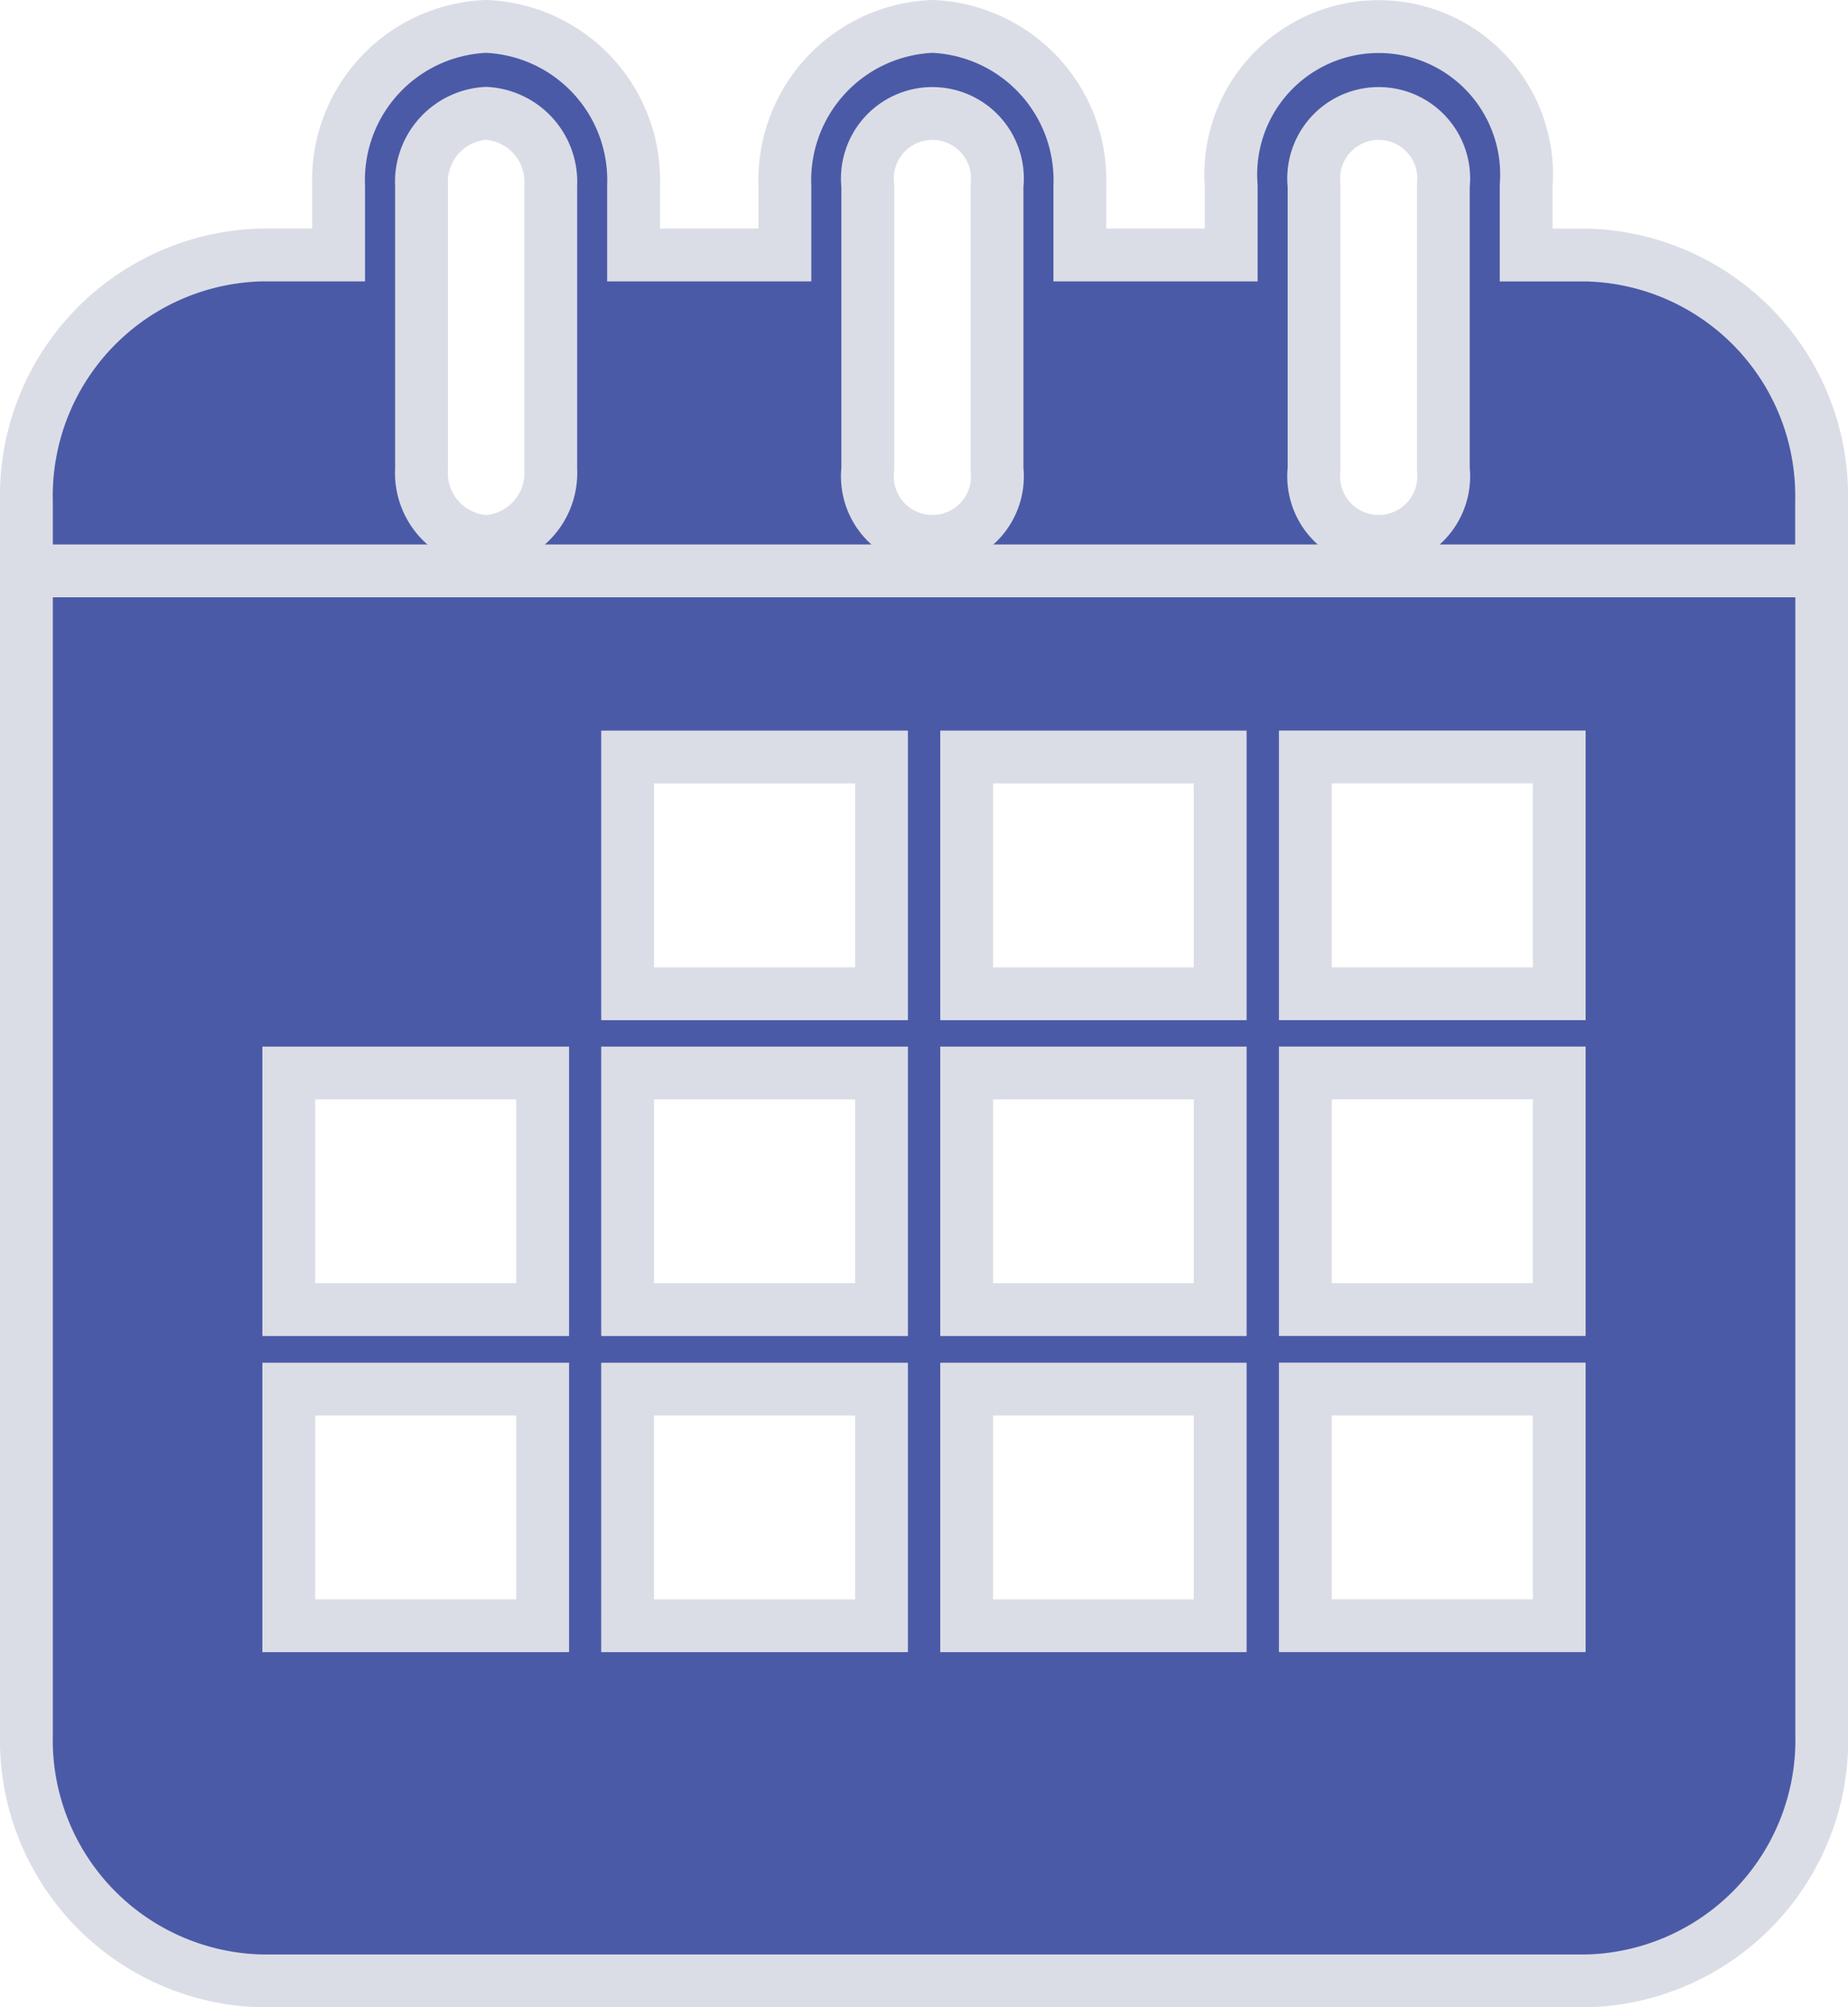 <svg xmlns="http://www.w3.org/2000/svg" width="34.985" height="38" viewBox="0 0 34.985 38">
    <defs>
        <style>
            .cls-1{fill:#4b5aa7;stroke:#dbdde6}
        </style>
    </defs>
    <g id="calendar-interface-symbol-with-squares-in-rounded-rectangular-shape-with-spring-on-top-border" transform="translate(-1.474 0.5)">
        <g id="Group_435" transform="translate(1.974)">
            <path id="Path_494" d="M31.515 4.328h-1.149V3.015a2.8 2.8 0 1 0-5.584 0v1.312h-2.865V3.015A2.912 2.912 0 0 0 19.125 0a2.912 2.912 0 0 0-2.792 3.015v1.312h-2.865V3.015A2.912 2.912 0 0 0 10.676 0a2.912 2.912 0 0 0-2.792 3.015v1.312H6.418a4.561 4.561 0 0 0-4.444 4.659v2.193h33.985V8.986a4.56 4.56 0 0 0-4.444-4.658zM11.9 8.382a1.3 1.3 0 0 1-1.223 1.37 1.3 1.3 0 0 1-1.223-1.37V3.015a1.3 1.3 0 0 1 1.223-1.37 1.3 1.3 0 0 1 1.223 1.37zm8.449 0a1.231 1.231 0 1 1-2.447 0V3.015a1.231 1.231 0 1 1 2.447 0zm8.449 0a1.231 1.231 0 1 1-2.447 0V3.015a1.231 1.231 0 1 1 2.447 0z" class="cls-1" transform="translate(-1.974)"/>
            <path id="Path_495" d="M1.974 34.133a4.561 4.561 0 0 0 4.444 4.659h25.1a4.561 4.561 0 0 0 4.444-4.659V12.1H1.974v22.033zm24.212-18.51h4.806v4.482h-4.806zm0 5.982h4.806v4.479h-4.806zm0 5.984h4.806v4.479h-4.806zm-6.412-11.965h4.8v4.482h-4.8zm0 5.982h4.8v4.479h-4.8zm0 5.984h4.8v4.479h-4.8zm-6.418-11.966h4.806v4.482h-4.806v-4.482zm0 5.982h4.806v4.479h-4.806v-4.479zm0 5.984h4.806v4.479h-4.806V27.59zm-6.415-5.984h4.806v4.479H6.941zm0 5.984h4.806v4.479H6.941z" class="cls-1" transform="translate(-1.974 -1.793)"/>
        </g>
    </g>
</svg>
